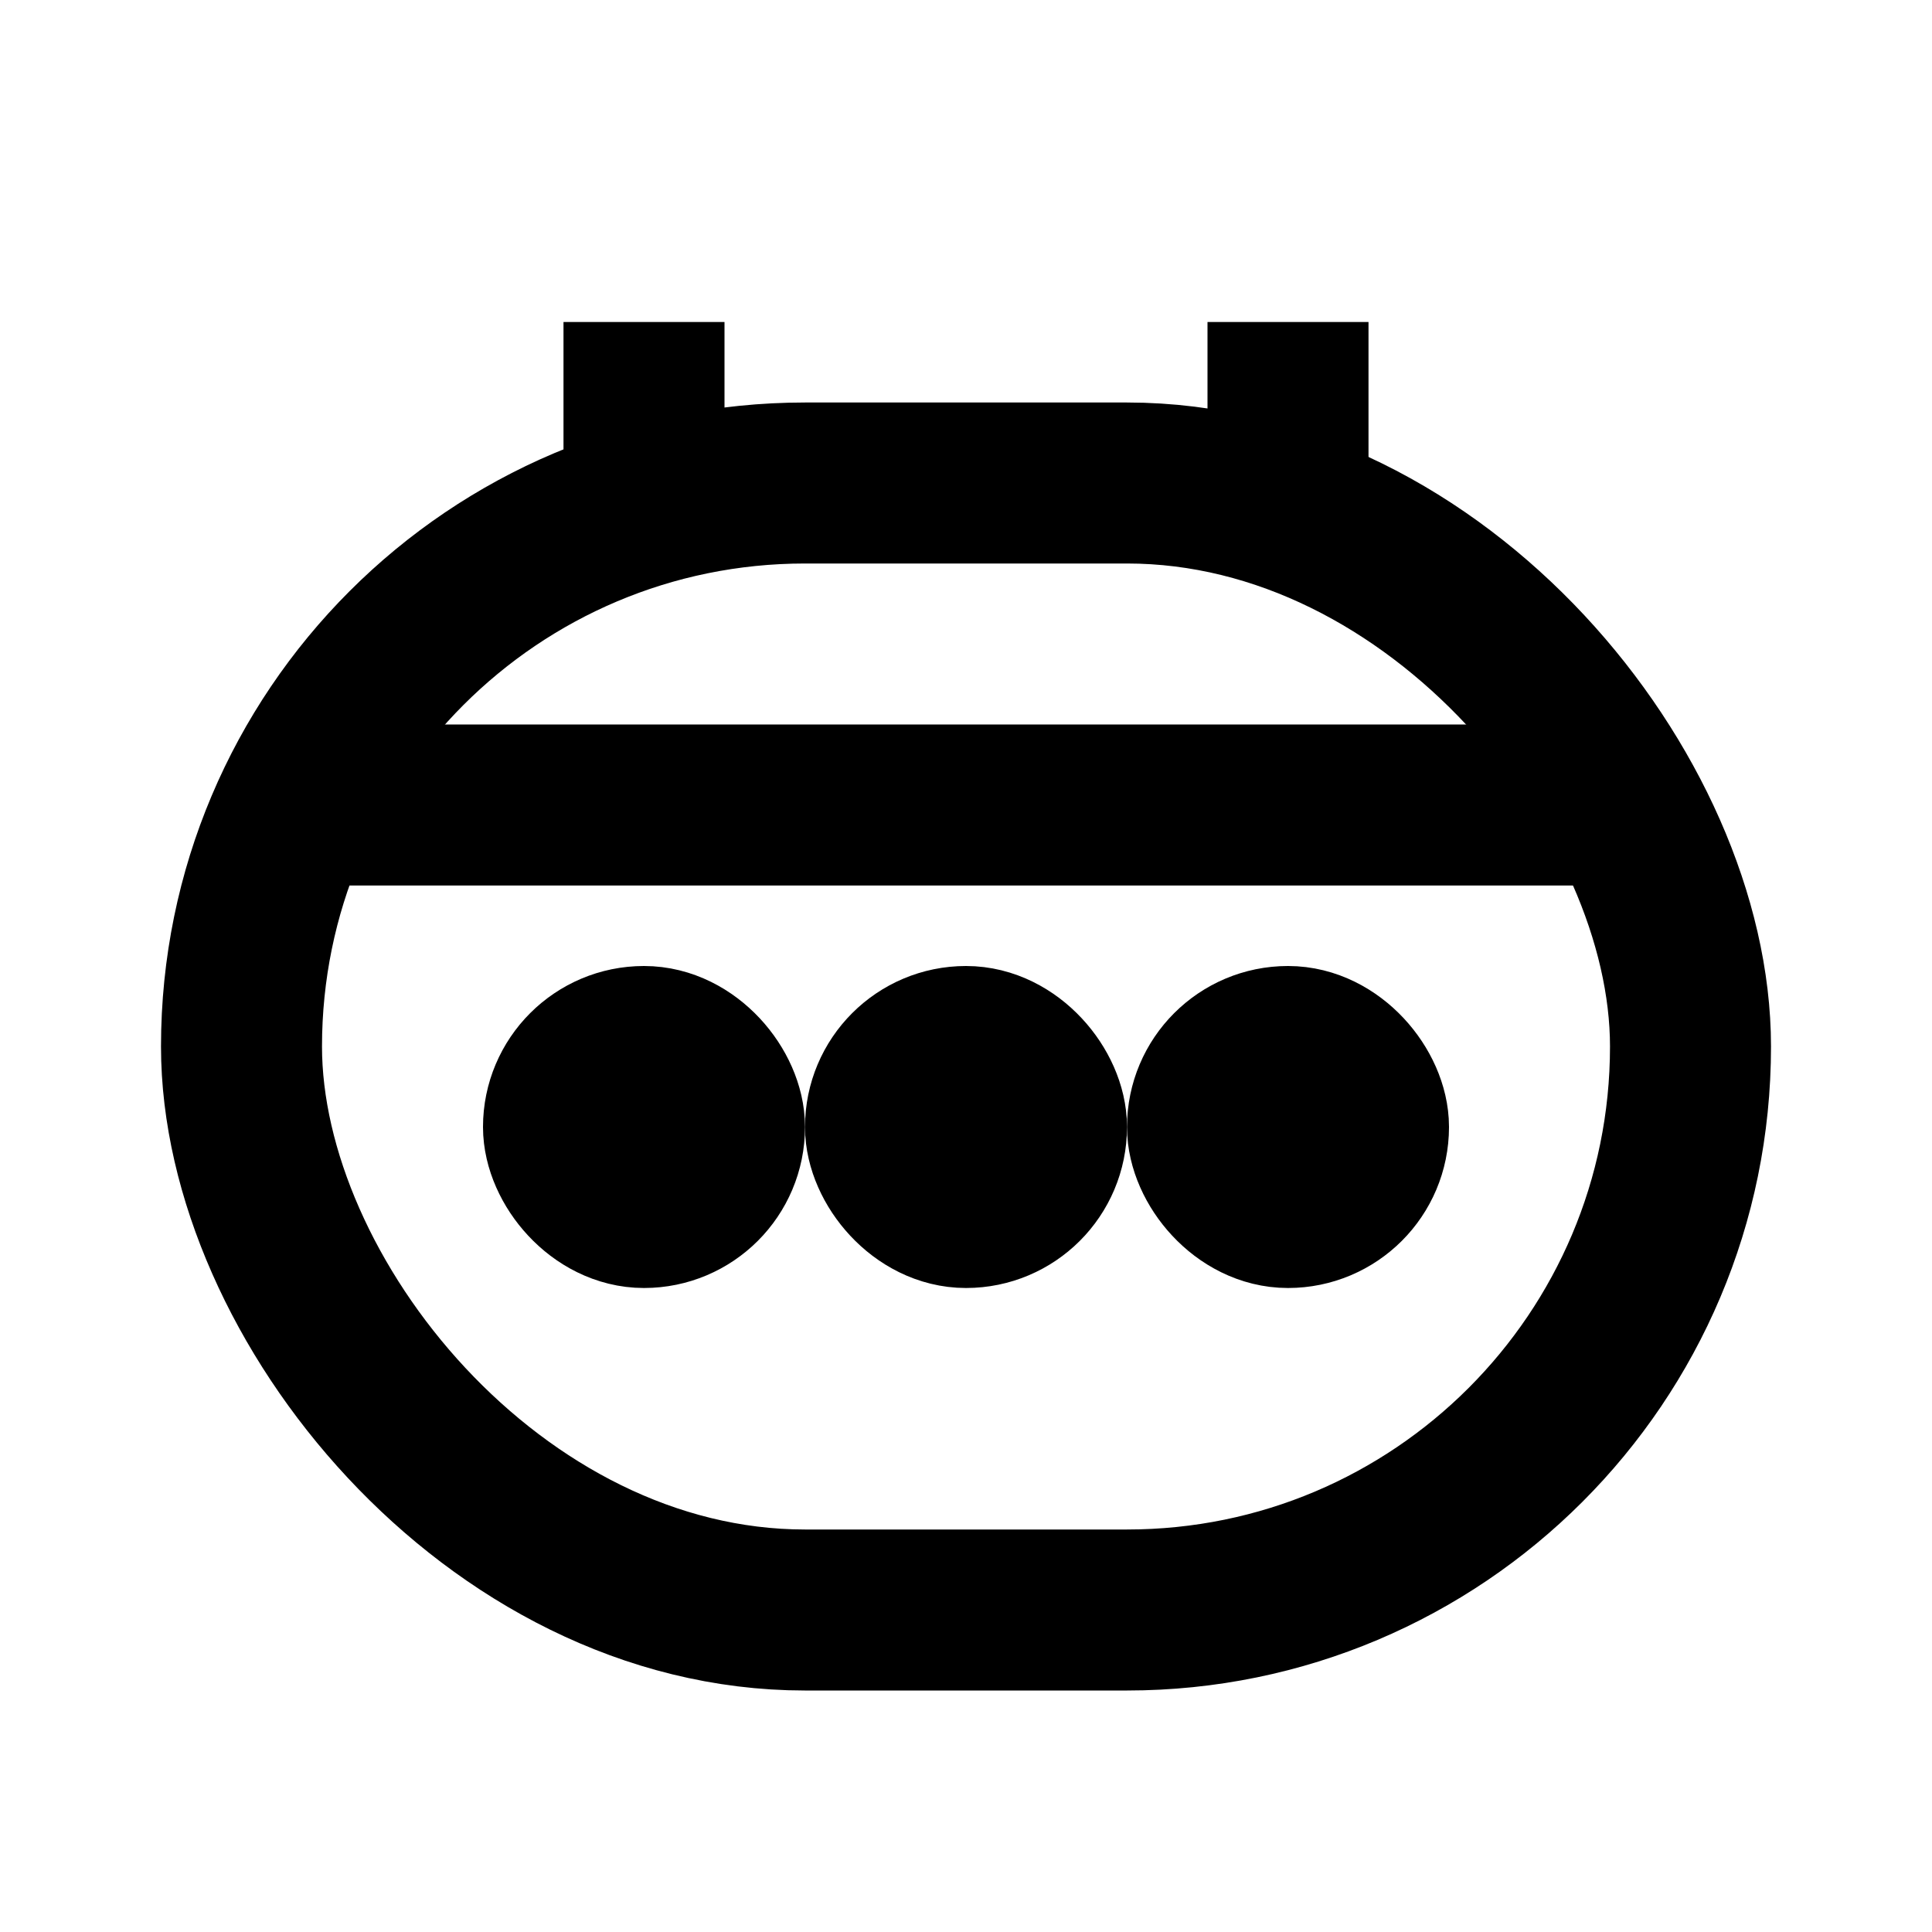 <svg
  xmlns="http://www.w3.org/2000/svg"
  width="24"
  height="24"
  viewBox="0 0 24 24"
  fill="none"
  stroke="currentColor"
  stroke-width="2"
>
  <path d="M8 6L8 4"/>
  <path d="M16 6L16 4"/>
  <path d="M20 10L4 10"/>
  <rect x="3" y="6" width="18" height="14" rx="7"/>
  <rect x="11" y="13" width="2" height="2" rx="1" fill="black"/>
  <rect x="15" y="13" width="2" height="2" rx="1" fill="black"/>
  <rect x="7" y="13" width="2" height="2" rx="1" fill="black"/>
</svg>
